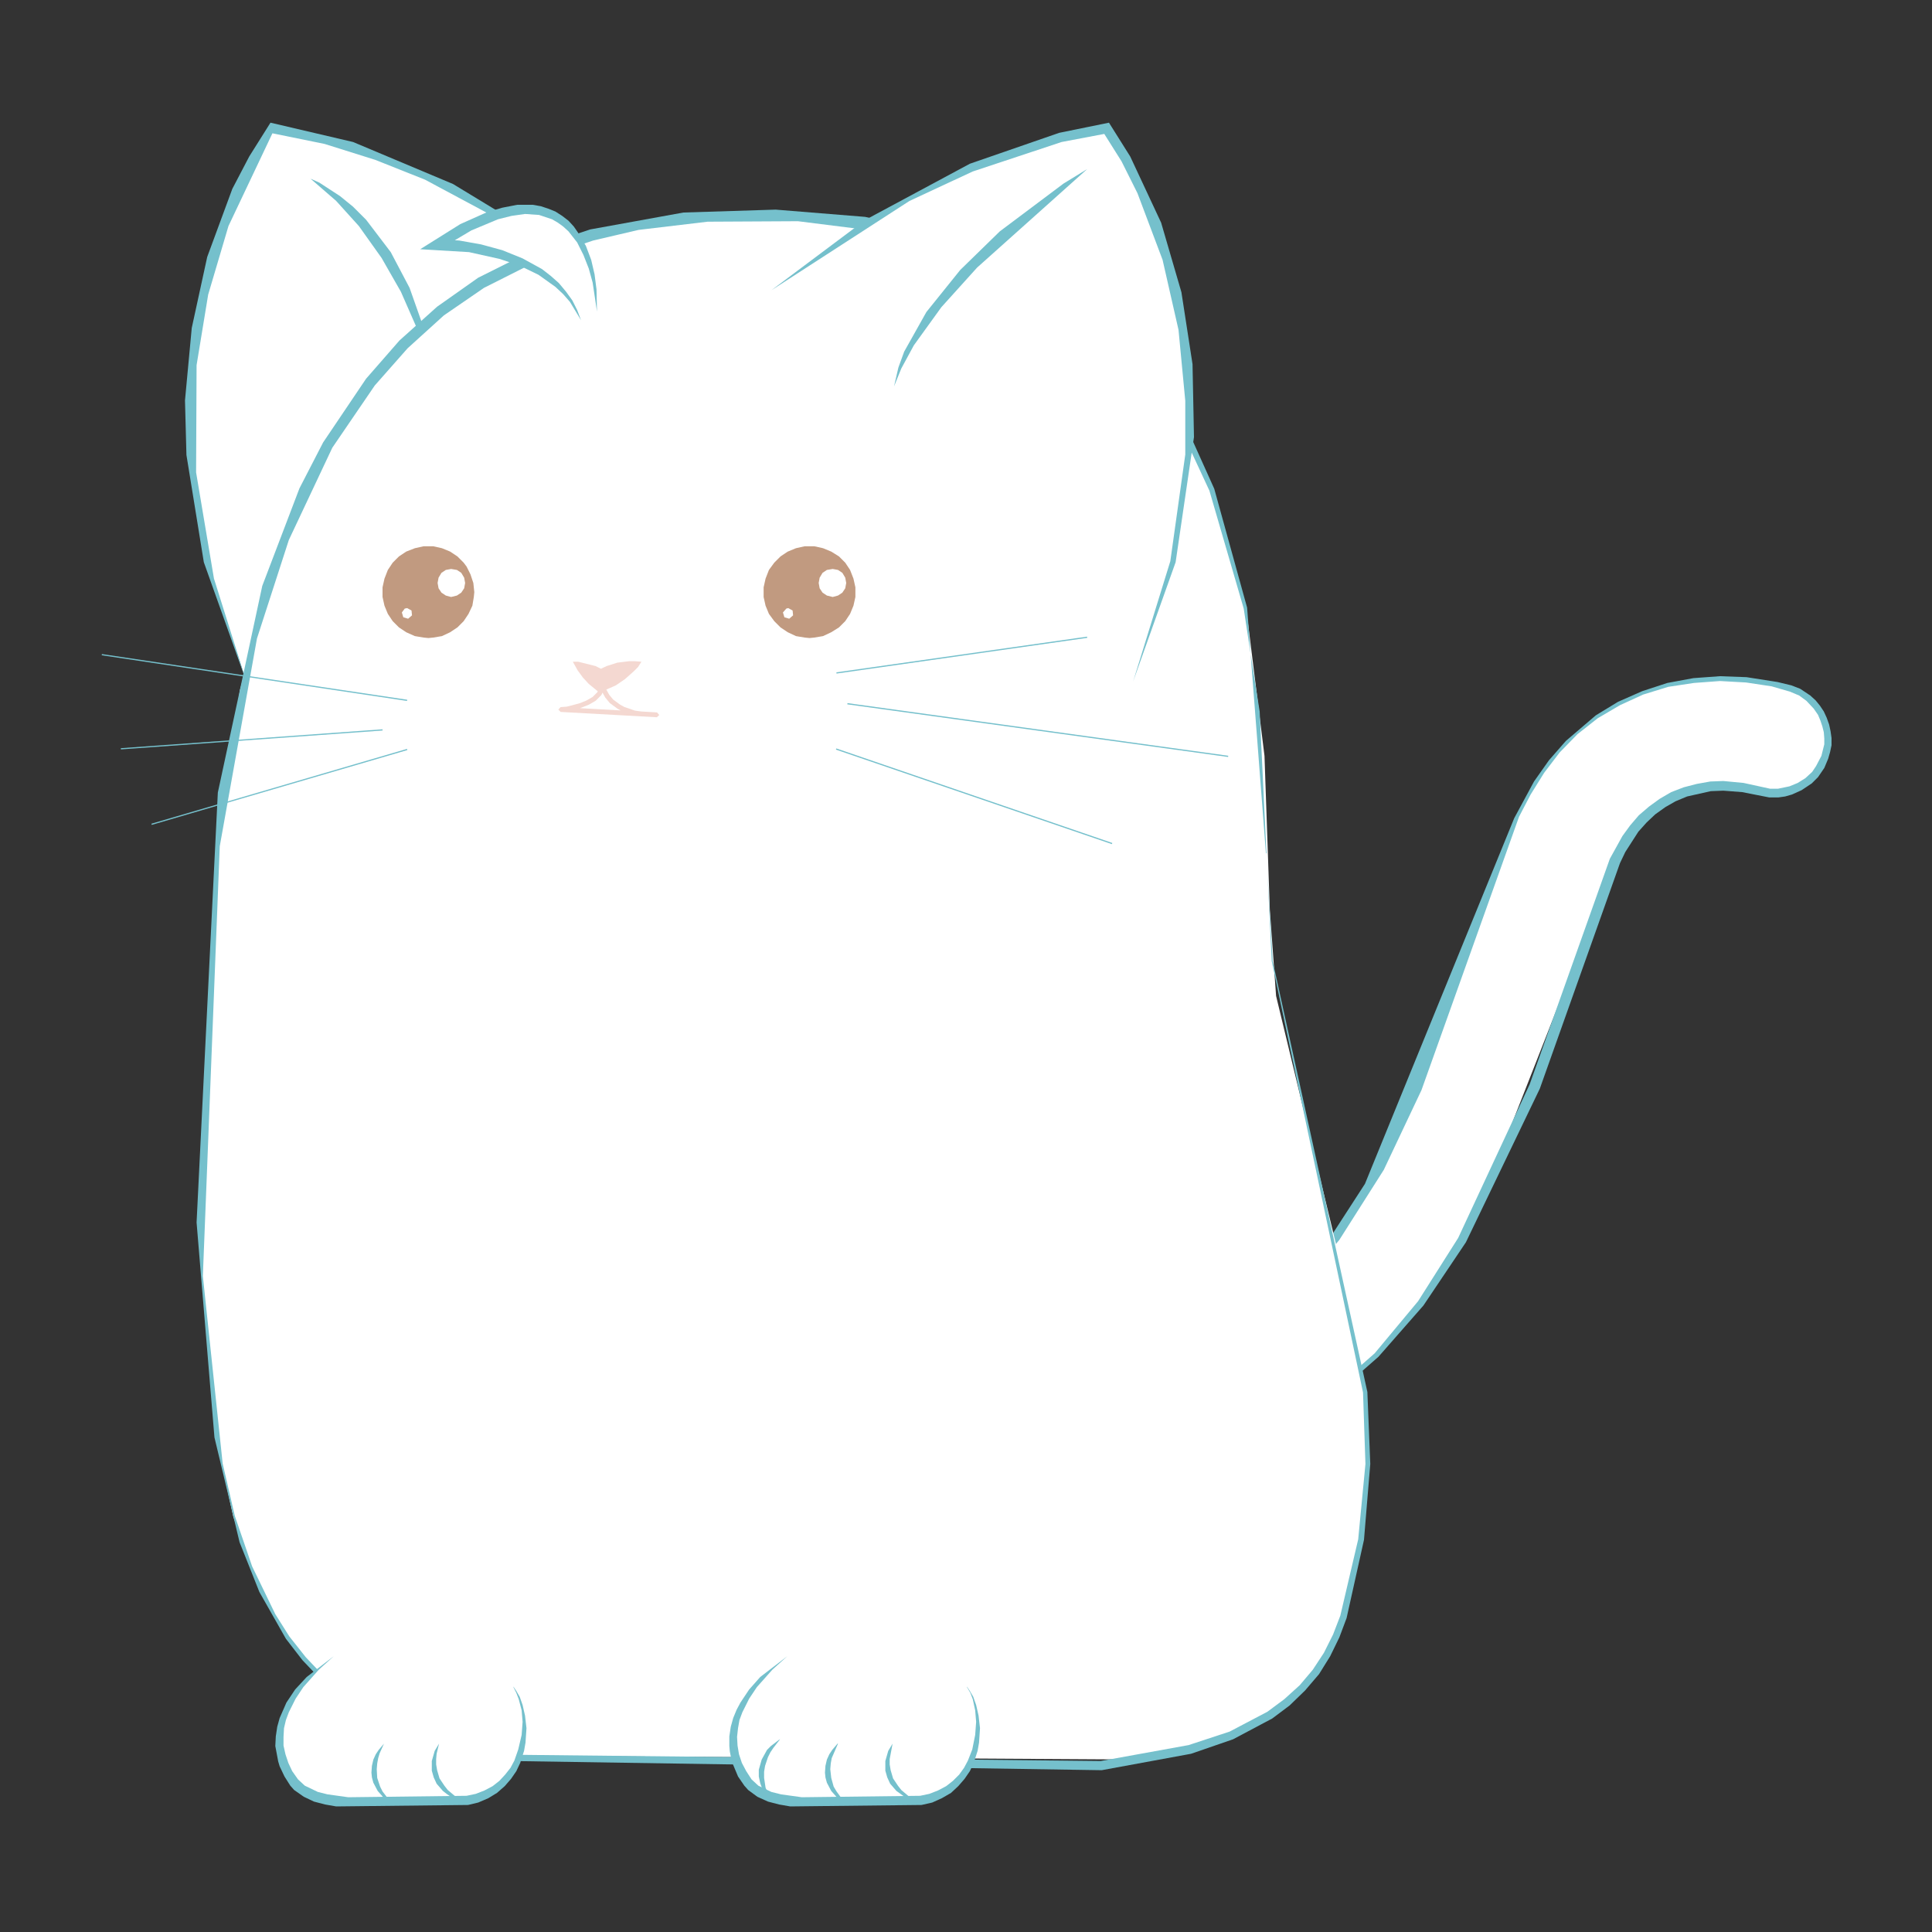 <?xml version="1.0" encoding="utf-8"?>
<!-- Generator: Adobe Illustrator 17.0.0, SVG Export Plug-In . SVG Version: 6.00 Build 0)  -->
<!DOCTYPE svg PUBLIC "-//W3C//DTD SVG 1.1//EN" "http://www.w3.org/Graphics/SVG/1.1/DTD/svg11.dtd">
<svg version="1.1" id="Layer_1" xmlns="http://www.w3.org/2000/svg" xmlns:xlink="http://www.w3.org/1999/xlink" x="0px" y="0px"
	 width="400px" height="400px" viewBox="0 0 400 400" enable-background="new 0 0 400 400" xml:space="preserve">
<rect x="0" y="0" width="400" height="400" fill="#333333" stroke="none"/>
<polygon fill="#FFFFFF" points="378.3,151 377.7,148.9 376.7,147 375.3,145.4 373.7,144 372.7,143.4 371.7,142.9 370.7,142.5 
	364.4,141.1 356.9,140.5 348.8,141.1 344.6,142 340.3,143.3 336.1,145.1 332,147.4 328,150.3 324.2,153.8 320.6,158 317.3,162.8 
	314.4,168.4 295.8,219.8 281.5,248.9 272.9,260.9 268.2,265.9 263.3,270 258.1,273.1 252.6,275 244.2,275.9 242.2,276.5 
	240.3,277.5 237.9,279.6 236.7,281.4 235.9,283.4 235.6,284.4 235.4,285.5 235.4,287.8 235.8,289.9 236.6,291.9 237.8,293.7 
	238.5,294.5 239.3,295.3 240.1,295.9 241,296.5 242,297 244.1,297.6 245.2,297.8 247,297.9 255.5,297.1 263.5,295 271,291.5 
	277.9,286.9 284.4,281.2 290.4,274.7 295.9,267.5 305.7,251.3 334.5,177.9 336.4,174.4 338.4,171.4 340.6,169 342.9,167.1 
	345.3,165.5 347.7,164.4 350.1,163.6 352.4,163.1 356.8,162.7 360.5,163 366.3,164.2 368.5,164.2 370.6,163.8 371.6,163.4 
	373.4,162.4 374.3,161.8 375.1,161.1 375.8,160.3 376.5,159.4 377.1,158.5 377.6,157.5 378,156.4 378.4,154.2 378.5,153.1 "/>
<polygon fill="#75C0CC" points="379,151.4 378.7,150 378.2,148.6 377.6,147.3 376.8,146.1 375.9,145 374.8,144 372.7,142.6 
	370.9,141.9 368,141.2 361.6,140.2 356.1,140 350.6,140.4 345.2,141.4 340,143.1 335,145.3 330.4,148.1 324.2,153.4 320.7,157.4 
	317.6,161.8 313.5,169.4 282.6,245.1 274.7,257.3 269.7,263.3 269.699,263.301 270.064,264.959 272.2,262.9 277.3,256.7 
	286.5,242.2 294.3,225.7 314.5,169.1 316.9,164.5 319.7,160 322.9,155.8 326.6,152 330.8,148.7 335.4,146 340.2,143.8 345.4,142.2 
	350.7,141.4 356.1,141 361.5,141.3 366.8,142.1 370.6,143.2 372.5,144 374,145.1 375.5,146.7 376.4,148 376.9,149.2 377.3,150.4 
	377.6,151.6 377.7,152.9 377.7,154.1 377.1,156.5 376,158.6 375.2,159.8 373.8,161.1 372.2,162.1 370.5,162.8 368.1,163.3 
	366.5,163.3 361,162.1 356.8,161.7 354.1,161.8 351.3,162.3 348.6,163 346,164 343.6,165.4 341.4,167 339.3,168.8 337.5,170.9 
	335.9,173.1 333.3,177.8 316.7,224.5 301.9,256.3 293.6,269.4 284.6,280.2 275.4,288.3 275.226,288.41 275.375,289.086 275.7,288.9 
	280.5,285.2 285.4,280.9 294.7,270.3 303.5,257.2 318.8,225.4 335.4,178.7 336.5,176.4 339.2,172.2 340.9,170.3 342.7,168.6 
	344.8,167.1 346.9,165.9 349.3,164.9 354.2,163.8 356.8,163.7 360.7,164 366.3,165.1 368.2,165.1 369.6,164.9 371,164.5 373,163.6 
	375.1,162.2 376.4,160.9 377.7,159 378.5,157.1 378.9,155.7 379.2,154.3 379.2,152.8 "/>
<polygon fill="#FFFFFF" points="111.3,49.3 86.6,35.5 72,30.1 56.5,26.6 51.5,34.7 47,44.6 42.7,57.9 39.8,74.5 39.4,94.1 
	42.8,116.3 51,141.1 134.4,67.5 "/>
<polygon fill="#75C0CC" points="112.9,49.7 93.8,38.1 73.1,29.4 56,25.4 51.6,32.4 48.1,39.1 42.9,53.2 39.7,67.9 38.3,82.9 
	38.6,94.2 42.2,116.4 51,141.1 44.3,119.8 40.6,97.8 40.7,75.6 43.1,61 47.3,46.8 56.4,27.6 67.2,29.8 77.7,33.1 88,37.2 
	107.6,47.7 134.4,67.5 "/>
<polygon fill="#75C0CC" points="87.2,66.4 84.8,59.6 80.9,52.2 75.8,45.5 73.1,42.8 70.4,40.6 66.1,37.8 64.3,37 69.6,41.6 
	74.3,46.8 79,53.4 83,60.4 88.7,73.4 "/>
<polygon fill="#FFFFFF" points="280.9,275.4 264.2,206.2 262.9,188.3 261.8,156.5 258.3,128.3 251.8,103.7 247.2,92.8 241.7,83 
	235.2,74.2 227.6,66.5 218.8,59.9 208.9,54.4 197.6,50.1 185.1,47 171.1,45.1 155.6,44.4 140.1,45.3 126.1,47.7 113.4,51.7 
	102,57.1 91.9,63.9 82.9,71.9 75,81.2 68.2,91.6 62.3,103 57.3,115.4 49.7,142.8 44.9,173 41.3,258.6 44.9,298.4 48.3,314 
	52.8,326.9 58.5,337.5 65.3,346 73.2,352.6 82.2,357.5 92.3,361.1 103.5,363.5 236.8,364.3 251.4,360.6 257.8,358 263.5,354.7 
	268.5,350.7 272.6,345.9 276,340.4 278.4,333.9 281,323.3 282.6,313.1 283.1,293.7 "/>
<polygon fill="#F4D8D1" points="131.5,136.9 130.2,136.9 127.8,137.2 125.6,137.9 124.422,138.461 123.3,137.9 119.7,137 118.6,137 
	119.6,138.8 120.7,140.3 121.9,141.6 124.1,143.4 127.5,141.9 129.4,140.6 131.2,139 132.1,138.1 132.8,137 "/>
<polygon fill="#F4D8D1" points="136.03,147.501 132.771,147.305 131.464,147.128 129.243,146.363 128.396,145.896 126.946,144.833 
	126.137,143.857 125.137,142.057 124.682,141.8 124.246,142.09 123.684,143.31 122.693,144.3 121.415,145.036 119.975,145.616 
	117.361,146.301 116.062,146.401 115.6,146.905 116.072,147.399 136,148.5 136.499,148.029 "/>
<polygon fill="#FFFFFF" points="127.857,146.737 126.305,145.604 126.213,145.517 125.313,144.417 124.743,143.399 124.554,143.81 
	124.454,143.954 123.354,145.054 123.248,145.134 121.848,145.934 120.076,146.619 128.492,147.084 "/>
<polygon fill="#C19A80" points="98,120.7 97.4,118.9 96.6,117.3 96,116.5 94.7,115.2 93.2,114.2 91.5,113.5 89.7,113.1 88.7,113.1 
	87.7,113.1 85.9,113.5 84.1,114.2 82.6,115.2 81.3,116.5 80.3,118 79.6,119.8 79.2,121.6 79.2,123.6 79.6,125.4 80.3,127.1 
	81.3,128.6 82.6,129.9 84.1,130.9 85.9,131.7 87.7,132 88.7,132.1 89.7,132 91.5,131.7 93.2,130.9 94.7,129.9 96,128.6 97,127.1 
	97.8,125.4 98.1,123.6 98.2,122.6 "/>
<polygon fill="#FFFFFF" points="96.1,119.6 95.5,118.6 94.6,118 93.4,117.8 92.3,118 91.4,118.6 90.8,119.6 90.6,120.7 90.8,121.8 
	91.4,122.7 92.3,123.3 93.4,123.6 94.6,123.3 95.5,122.7 96.1,121.8 96.3,120.7 "/>
<polygon fill="#FFFFFF" points="85.2,126.4 84.3,125.9 83.8,126 83.2,126.8 83.5,127.8 84.5,128.1 85.3,127.4 "/>
<polygon fill="#C19A80" points="176.7,119.8 176,118 175,116.5 173.7,115.2 172.1,114.2 170.4,113.5 168.6,113.1 167.6,113.1 
	166.6,113.1 164.8,113.5 163.1,114.2 161.6,115.2 160.3,116.5 159.2,118 158.5,119.8 158.1,121.6 158.1,123.6 158.5,125.4 
	159.2,127.1 160.3,128.6 161.6,129.9 163.1,130.9 164.8,131.7 166.6,132 167.6,132.1 168.6,132 170.4,131.7 172.1,130.9 
	173.7,129.9 175,128.6 176,127.1 176.7,125.4 177.1,123.6 177.1,121.6 "/>
<polygon fill="#FFFFFF" points="175,119.6 174.4,118.6 173.5,118 172.4,117.8 171.2,118 170.3,118.6 169.7,119.6 169.5,120.7 
	169.7,121.8 170.3,122.7 171.2,123.3 172.4,123.6 173.5,123.3 174.4,122.7 175,121.8 175.2,120.7 "/>
<polygon fill="#FFFFFF" points="164.1,126.4 163.2,125.9 162.8,126 162.1,126.8 162.4,127.8 163.4,128.1 164.2,127.4 "/>
<rect x="52.575" y="108.395" transform="matrix(0.148 -0.989 0.989 0.148 -93.921 171.619)" fill="#75C0CC" width="0.25" height="63.91"/>
<rect x="24.93" y="153.025" transform="matrix(0.997 -0.072 0.072 0.997 -10.857 4.134)" fill="#75C0CC" width="54.34" height="0.25"/>
<rect x="30.288" y="162.725" transform="matrix(0.96 -0.281 0.281 0.96 -43.457 22.837)" fill="#75C0CC" width="55.124" height="0.25"/>
<rect x="214.574" y="111.375" transform="matrix(0.137 -0.991 0.991 0.137 35.657 343.207)" fill="#75C0CC" width="0.25" height="79.55"/>
<rect x="172.938" y="135.475" transform="matrix(0.99 -0.141 0.141 0.99 -17.146 29.468)" fill="#75C0CC" width="52.424" height="0.25"/>
<rect x="201.625" y="134.749" transform="matrix(0.324 -0.946 0.946 0.324 -19.731 302.274)" fill="#75C0CC" width="0.25" height="60.402"/>
<polygon fill="#75C0CC" points="64.3,368.1 64.3,366.8 64.5,365.6 65.1,363.8 65.6,362.8 67.5,360.1 67.4,360.2 65.7,361.5 
	64.9,362.3 64.2,363.4 63.7,364.3 63.2,366.4 63.2,367.8 63.4,369.2 64.5,371.5 65.7,372.9 64.6,370.1 "/>
<polygon fill="#75C0CC" points="260.8,147.3 258.928,135.385 262.098,176.667 262.207,176.667 "/>
<polygon fill="#75C0CC" points="283.1,288.2 263.5,199 262.404,180.629 263.3,199 282.2,288.3 282.7,303.1 281.2,318.7 277.5,334.5 
	276,338.4 274.1,342.2 271.8,345.7 269.1,348.9 265.9,351.8 262.4,354.4 254.6,358.5 246.1,361.3 227.9,364.6 106.1,363.3 90.4,360 
	80.4,356.1 75.6,353.5 71.2,350.5 67,347 63.3,343.1 59.9,338.8 57,334.2 52.2,324.3 48.6,313.8 46.1,303 42,264.2 45.5,175.2 
	53.2,132.2 59.8,111.8 68.8,92.7 77.6,79.8 84.4,72.1 91.9,65.3 100.2,59.6 113.5,52.9 122.8,49.8 132.2,47.6 146.5,45.9 
	165.2,45.8 187.5,48.6 204.1,53.4 211.7,56.9 218.8,61 225.3,65.7 231.1,71 236.3,76.7 244.5,88.9 250.4,101.6 257.5,126 
	258.928,135.385 258.2,125.8 251.4,101.2 245.6,88.3 237.4,75.8 232.3,69.9 226.4,64.4 219.8,59.5 212.6,55.2 204.8,51.6 
	196.6,48.7 179.1,44.9 160.6,43.4 141.5,44 122.2,47.5 112.6,50.7 99,57.5 90.5,63.5 82.7,70.5 75.8,78.4 66.9,91.6 62,101.1 
	54.3,121.3 45.1,164.1 40.7,253.1 44.4,297.6 49.6,319.3 53.7,329.6 59.2,339.3 62.6,343.7 66.4,347.7 70.5,351.3 75.1,354.4 
	79.9,357.1 90.1,361.1 106,364.6 228.1,366.5 246.6,363.1 255.3,360.1 263.4,355.8 267,353.1 270.2,350 273.1,346.6 275.4,342.9 
	277.3,339 278.8,335 282.4,318.8 283.7,303.1 "/>
<polygon fill="#FFFFFF" points="245.9,74.5 243,57.9 238.7,44.6 234.1,34.7 229.1,26.6 218.1,28.8 207.5,32.1 188,41 171.8,51 
	159.7,60.1 234.6,141.1 242.9,116.3 246.2,94.1 "/>
<polygon fill="#75C0CC" points="246.9,75.4 244.6,60.5 240.4,46.1 234,32.4 229.6,25.4 219.3,27.5 200.8,33.9 179.2,45.5 
	159.7,60.1 188.3,41.6 201.4,35.5 219.8,29.4 228.631,27.727 232.2,33.4 235.5,40 240.7,53.8 244,68.3 245.4,83 245.4,94.1 
	242.3,116.2 234.6,141.1 243.4,116.4 247.2,90.5 "/>
<polygon fill="#75C0CC" points="220.2,38 207,47.9 198.8,55.9 191.8,64.6 187.2,72.8 186,76.1 185.1,80 186.6,76.3 189.2,71.5 
	194.9,63.6 202.3,55.4 225.1,35 "/>
<polygon fill="#FFFFFF" points="123.2,59.2 122,54.2 121,51.6 119.6,49.2 117.9,47 115.7,45.2 113,43.9 109.8,43.4 106,43.6 
	101.6,44.8 96.4,47.1 90.6,50.6 98.4,51.4 103.2,52.5 108.3,54.4 110.8,55.7 113.2,57.2 115.4,59 117.3,61.1 119,63.6 120.3,66.3 
	123.6,64.5 "/>
<polygon fill="#75C0CC" points="123.5,59.9 123.1,56.8 122.4,53.8 121.3,50.9 119.7,48.2 118.8,46.9 117.7,45.7 116.4,44.7 
	115,43.8 113.5,43.2 112,42.7 110.3,42.4 107.1,42.4 104,43 100.9,43.9 95.3,46.4 87,51.6 97.1,52.2 103.4,53.6 107.6,55 
	111.5,56.9 115,59.4 116.6,60.9 118,62.5 120.3,66.3 119.5,64.2 118.5,62.2 117.2,60.4 115.7,58.6 114,57.1 112.2,55.7 108.2,53.5 
	104,51.8 99.6,50.6 95.1,49.8 94.168,49.738 97.6,47.7 103.1,45.4 105.9,44.7 108.7,44.3 111.6,44.5 114.3,45.4 115.5,46.1 
	116.6,46.9 117.7,47.9 119.5,50.2 120.8,52.8 121.9,55.6 122.7,58.5 123.6,64.5 "/>
<polygon fill="#FFFFFF" points="202.4,355.7 202.1,353.9 201.7,352.2 201,350.6 200.2,349.2 163,342.9 158.8,346.3 155.7,349.8 
	154.5,351.5 153.5,353.3 152.2,356.7 151.9,358.4 151.8,360 151.8,361.6 152,363.1 152.4,364.6 153,366.1 153.7,367.4 154.6,368.7 
	155.6,369.8 156.8,370.8 158.2,371.5 159.8,372.1 161.5,372.6 165.4,373.1 190.9,372.7 193.2,372.1 195.2,371.3 196.9,370.1 
	198.4,368.7 199.7,367.1 200.7,365.4 201.5,363.5 202,361.6 202.4,359.6 202.5,357.7 "/>
<polygon fill="#75C0CC" points="202.6,355.2 202.1,353 201.5,351.3 200.8,350.1 200.2,349.2 200.2,349.3 200.9,350.5 201.4,351.8 
	201.9,354.1 202.1,356.5 201.9,359.2 201.3,362.2 200.4,364.5 199.6,366 198.6,367.4 197.3,368.7 195.9,369.8 194.2,370.7 
	192.4,371.4 190.5,371.8 166,372.1 161.7,371.5 159.7,371 157,369.7 155.6,368.4 154.5,366.7 153.6,365 153,363.2 152.7,361.4 
	152.6,359.6 152.8,357.8 153.1,356.1 153.7,354.5 155.1,351.7 156.7,349.3 159.9,345.7 163,342.9 157.4,347.2 155.1,349.8 
	153.3,352.5 152.5,354 151.8,355.7 151.3,357.5 151,359.5 151,361.5 151.1,362.6 151.5,364.7 152.8,367.8 154.1,369.7 154.9,370.6 
	156.8,372 159,373 161.3,373.6 163.6,374 190.8,373.7 193,373.2 195,372.3 196.9,371.2 198.4,369.8 199.7,368.3 200.8,366.7 
	201.6,365 202.4,362.5 202.7,360.8 202.9,357.8 "/>
<polygon fill="#75C0CC" points="173.2,370.9 172.6,369.9 172.1,368.1 171.9,366.3 172,365.1 172.2,364 173.5,361 173.4,361 
	172.3,362.3 171.7,363.2 171.2,364.3 170.9,365.6 170.8,367 170.9,368 171.2,369.1 172.1,370.8 173.6,372.5 175.1,373.5 "/>
<polygon fill="#75C0CC" points="186.6,370.6 185.9,369.7 184.9,368.2 184.4,366.5 184.2,365.3 184.2,364.2 184.8,361 183.9,362.5 
	183.3,364.6 183.3,366.6 183.7,368 184.3,369.3 185.6,370.8 187.4,372.1 189.1,372.7 "/>
<polygon fill="#75C0CC" points="158.4,365.6 159,363.8 159.5,362.8 160.1,361.9 161.5,360.1 161.3,360.2 159.6,361.5 158.8,362.3 
	157.7,364.3 157.1,366.4 157.1,367.8 157.4,369.2 157.8,370.3 158.4,371.5 159.6,372.9 158.5,370.1 158.2,368.1 158.2,366.8 "/>
<polygon fill="#FFFFFF" points="108.5,355.7 108.2,353.9 107.7,352.2 107.1,350.6 106.3,349.2 69.1,342.9 64.9,346.3 61.8,349.8 
	60.6,351.5 59.6,353.3 58.8,355 58.3,356.7 57.8,360 57.9,361.6 58.1,363.1 58.5,364.6 59.1,366.1 59.8,367.4 60.7,368.7 
	61.7,369.8 62.9,370.8 64.3,371.5 65.8,372.1 67.6,372.6 71.5,373.1 97,372.7 99.3,372.1 101.3,371.3 103,370.1 104.5,368.7 
	105.7,367.1 106.7,365.4 107.5,363.5 108.1,361.6 108.6,357.7 "/>
<polygon fill="#75C0CC" points="108.7,355.2 108.2,353 107.6,351.3 106.9,350.1 106.3,349.2 106.3,349.3 106.9,350.5 107.4,351.8 
	108,354.1 108.2,356.5 108,359.2 107.3,362.2 106.5,364.5 105.7,366 104.6,367.4 103.4,368.7 102,369.8 100.3,370.7 98.5,371.4 
	96.6,371.8 72.1,372.1 67.8,371.5 65.8,371 63.1,369.7 61.7,368.4 60.5,366.7 59.7,365 59.1,363.2 58.7,361.4 58.7,359.6 
	58.8,357.8 59.2,356.1 59.8,354.5 61.2,351.7 62.8,349.3 66,345.7 69.1,342.9 63.5,347.2 61.1,349.8 59.3,352.5 57.9,355.7 
	57.4,357.5 57.1,359.5 57,361.5 57.6,364.7 57.9,365.7 58.9,367.8 60.1,369.7 60.9,370.6 62.9,372 65,373 67.3,373.6 69.6,374 
	96.9,373.7 99,373.2 101.1,372.3 102.9,371.2 104.5,369.8 105.8,368.3 106.9,366.7 107.7,365 108.5,362.5 108.8,360.8 109,357.8 "/>
<polygon fill="#75C0CC" points="79.2,370.9 78.7,369.9 78.1,368.1 78,366.3 78.1,365.1 78.3,364 78.6,363 79.5,361 78.4,362.3 
	77.8,363.2 77.3,364.3 77,365.6 76.9,367 77,368 77.3,369.1 78.2,370.8 79.7,372.5 81.2,373.5 "/>
<polygon fill="#75C0CC" points="92.7,370.6 92,369.7 91,368.2 90.5,366.5 90.3,365.3 90.3,364.2 90.4,363.1 90.9,361 90,362.5 
	89.4,364.6 89.4,366.6 89.8,368 90.4,369.3 91.7,370.8 92.6,371.5 93.5,372.1 95.2,372.7 "/>
</svg>
